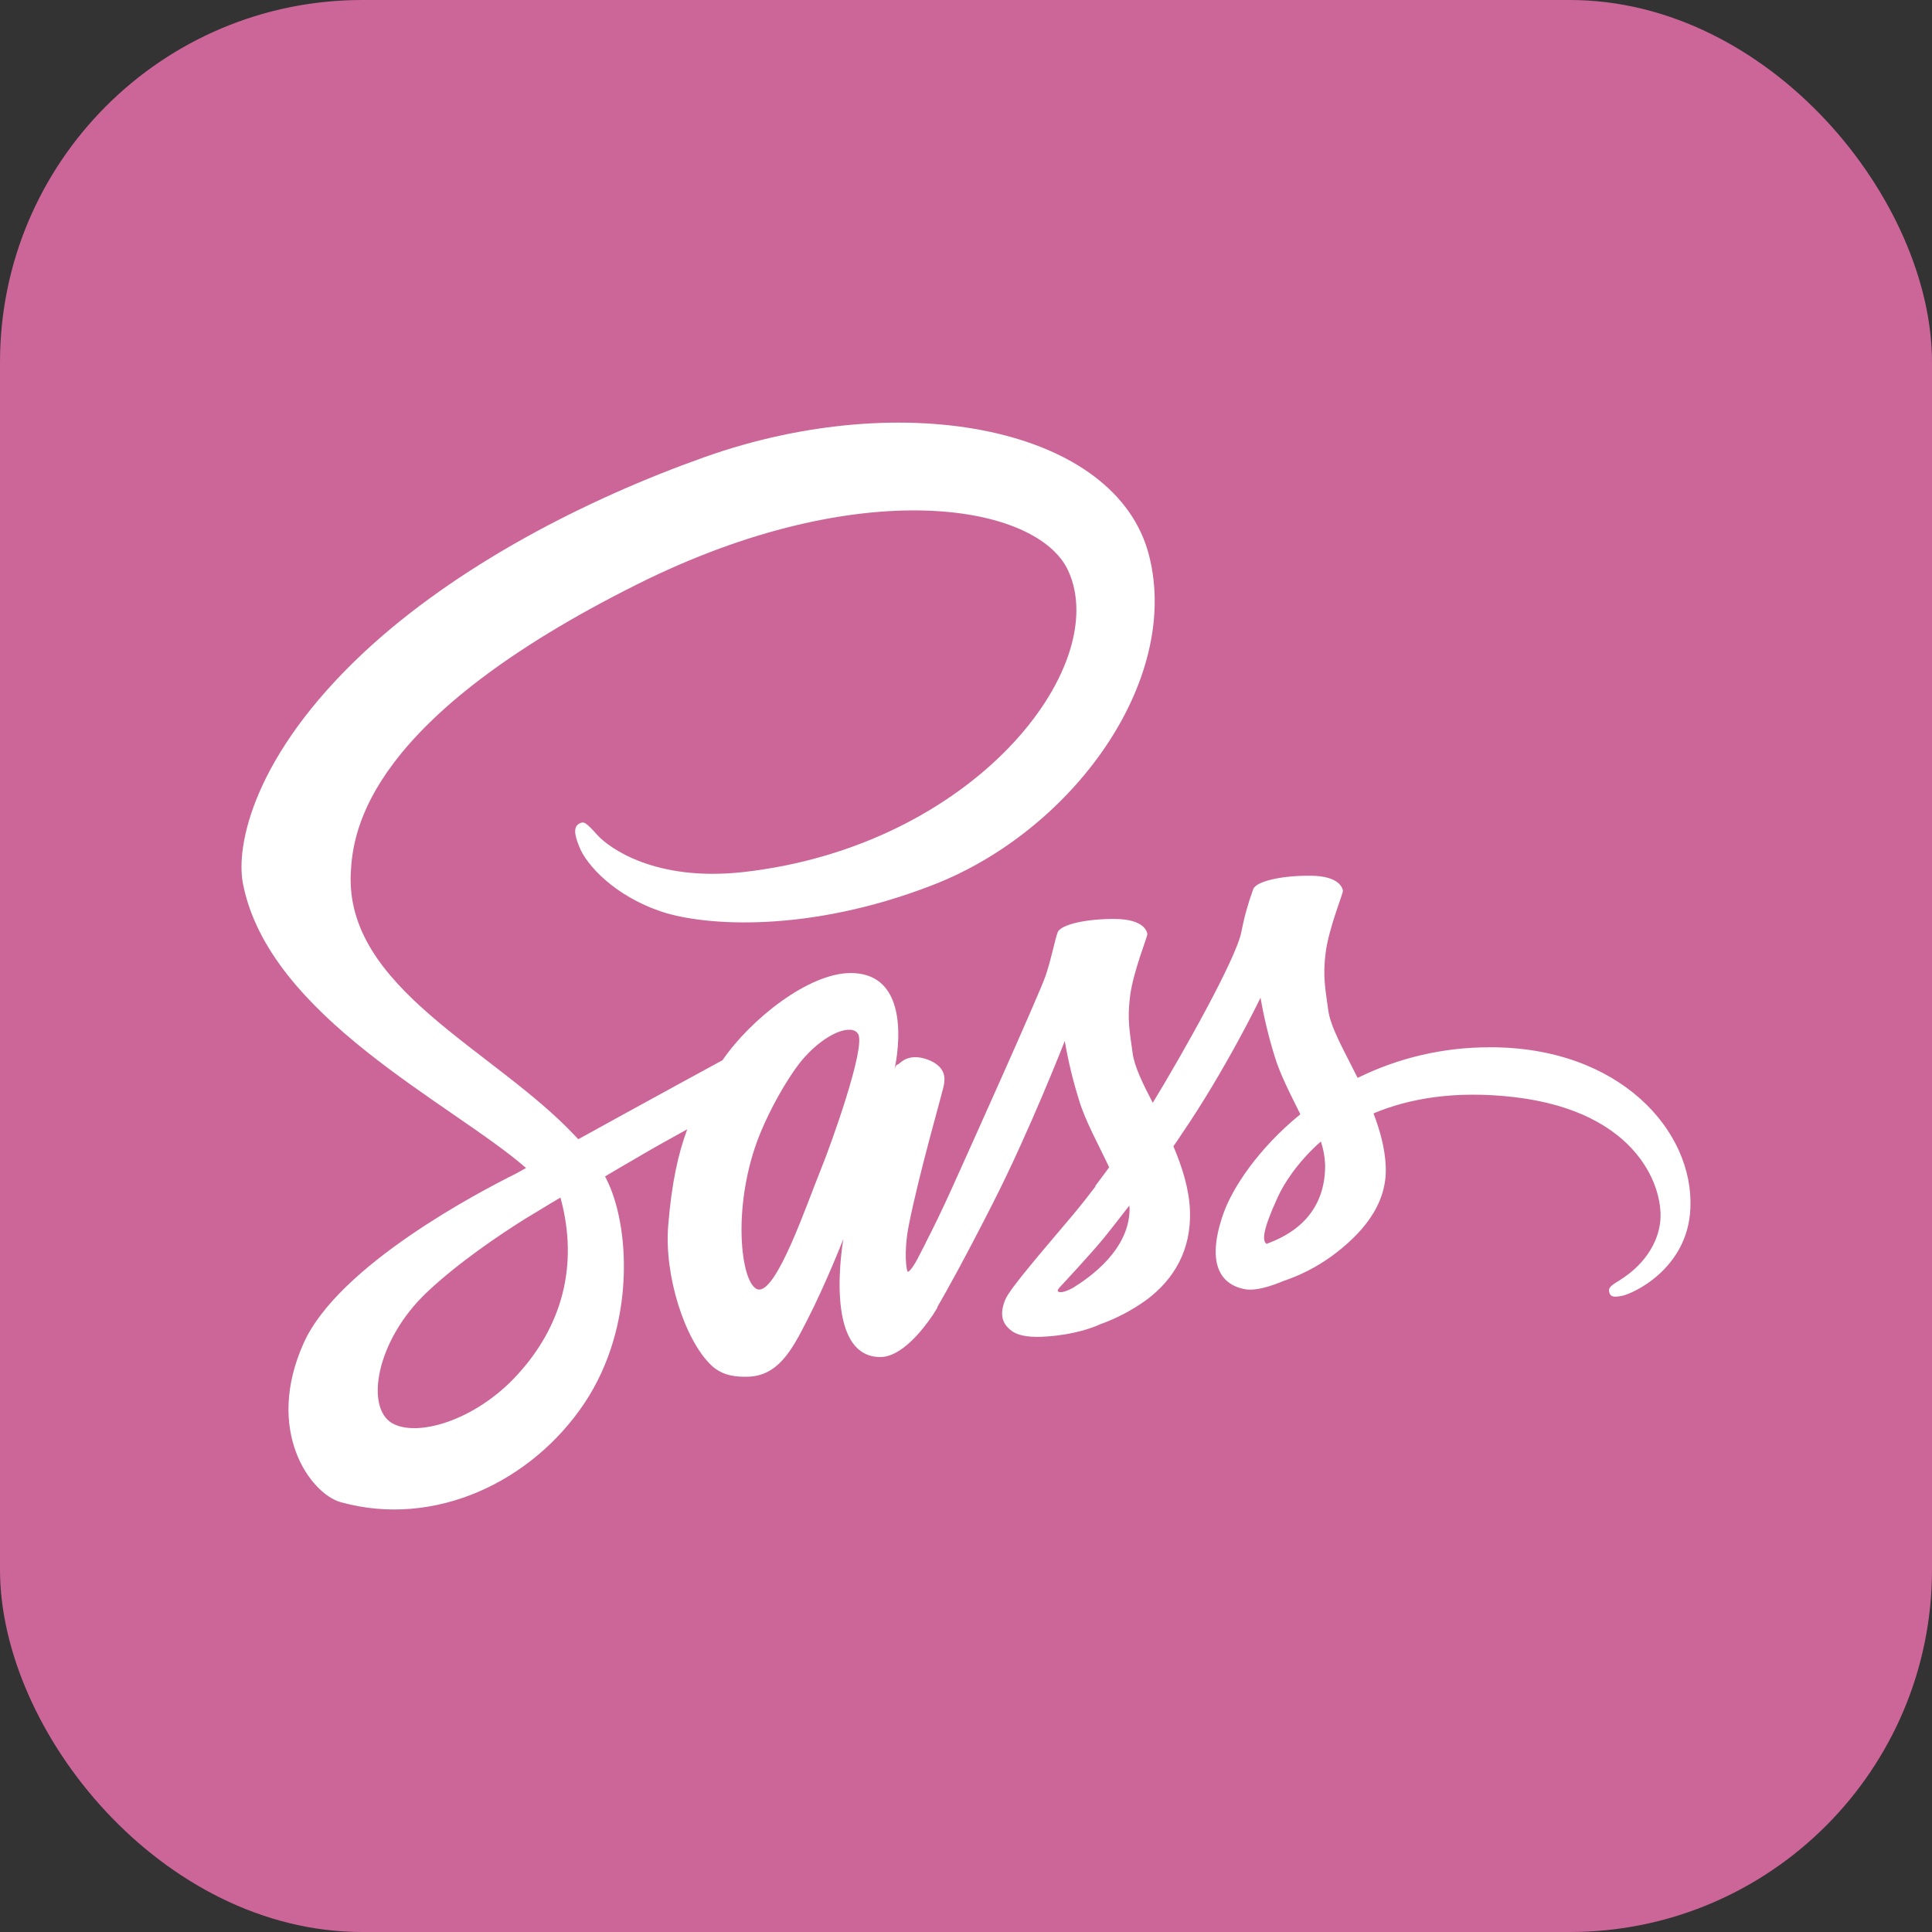 <svg width="48" height="48" viewBox="0 0 48 48" fill="none" xmlns="http://www.w3.org/2000/svg">
<rect x="0" y="0" width="48" height="48" fill="#333333" stroke="none"/>
<rect width="48" height="48" rx="9" fill="#CC6699"/>
<path d="M22.979 30.914C22.962 30.948 22.945 30.975 22.979 30.914ZM36.992 26.02C35.861 26.02 34.744 26.28 33.73 26.78C33.398 26.11 33.054 25.526 32.998 25.087C32.931 24.575 32.858 24.271 32.936 23.664C33.015 23.056 33.37 22.195 33.364 22.134C33.358 22.072 33.285 21.762 32.559 21.757C31.834 21.751 31.209 21.897 31.137 22.089C31.009 22.438 30.909 22.797 30.839 23.163C30.709 23.821 29.388 26.172 28.64 27.399C28.392 26.921 28.184 26.499 28.139 26.161C28.072 25.649 27.999 25.346 28.078 24.738C28.156 24.131 28.511 23.27 28.505 23.208C28.499 23.146 28.426 22.837 27.701 22.831C26.976 22.826 26.351 22.972 26.278 23.163C26.205 23.354 26.126 23.804 25.98 24.237C25.834 24.671 24.074 28.585 23.613 29.604C23.377 30.121 23.174 30.537 23.028 30.819C23.006 30.864 22.989 30.892 22.977 30.914C22.994 30.886 23.006 30.858 23.006 30.869C22.882 31.111 22.809 31.246 22.809 31.246V31.252C22.713 31.432 22.606 31.595 22.555 31.595C22.522 31.595 22.449 31.122 22.572 30.476C22.837 29.114 23.461 26.999 23.456 26.926C23.45 26.887 23.574 26.521 23.045 26.324C22.533 26.139 22.347 26.448 22.302 26.448C22.257 26.448 22.224 26.561 22.224 26.561C22.224 26.561 22.792 24.175 21.133 24.175C20.098 24.175 18.658 25.312 17.95 26.341C17.506 26.583 16.544 27.106 15.531 27.663C15.143 27.877 14.744 28.096 14.367 28.304C14.339 28.276 14.316 28.248 14.288 28.22C12.275 26.071 8.558 24.552 8.716 21.667C8.772 20.615 9.138 17.853 15.863 14.501C21.376 11.755 25.783 12.509 26.542 14.185C27.633 16.576 24.186 21.026 18.461 21.667C16.279 21.909 15.132 21.065 14.845 20.75C14.547 20.418 14.502 20.401 14.39 20.463C14.204 20.564 14.322 20.857 14.39 21.031C14.558 21.476 15.261 22.263 16.459 22.657C17.511 23 20.069 23.191 23.162 21.993C26.637 20.654 29.343 16.925 28.549 13.803C27.742 10.63 22.481 9.59 17.507 11.356C14.543 12.408 11.338 14.062 9.032 16.216C6.294 18.781 5.855 21.014 6.035 21.948C6.676 25.261 11.242 27.421 13.07 29.019C12.98 29.069 12.896 29.114 12.817 29.159C11.901 29.615 8.419 31.437 7.548 33.361C6.564 35.544 7.711 37.107 8.464 37.321C10.815 37.974 13.222 36.798 14.515 34.869C15.808 32.939 15.651 30.419 15.055 29.272C15.05 29.255 15.038 29.244 15.033 29.227C15.269 29.086 15.511 28.945 15.753 28.805C16.219 28.529 16.674 28.276 17.074 28.057C16.849 28.664 16.686 29.395 16.601 30.453C16.5 31.691 17.012 33.294 17.676 33.924C17.968 34.199 18.322 34.205 18.541 34.205C19.318 34.205 19.666 33.564 20.054 32.799C20.532 31.865 20.954 30.779 20.954 30.779C20.954 30.779 20.425 33.715 21.871 33.715C22.399 33.715 22.928 33.035 23.165 32.686V32.692C23.165 32.692 23.176 32.669 23.204 32.624C23.26 32.54 23.288 32.489 23.288 32.489V32.472C23.502 32.107 23.969 31.269 24.672 29.885C25.583 28.096 26.454 25.863 26.454 25.863C26.538 26.354 26.655 26.839 26.803 27.314C26.96 27.849 27.292 28.434 27.557 29.002C27.343 29.294 27.213 29.463 27.213 29.463C27.214 29.467 27.216 29.471 27.219 29.474C27.05 29.699 26.859 29.941 26.662 30.177C25.943 31.032 25.087 32.011 24.975 32.292C24.84 32.624 24.873 32.872 25.132 33.063C25.323 33.209 25.661 33.232 26.015 33.204C26.662 33.159 27.117 33.001 27.337 32.9C27.741 32.755 28.123 32.554 28.472 32.304C29.175 31.786 29.603 31.044 29.564 30.065C29.541 29.525 29.367 28.985 29.153 28.479C29.215 28.389 29.282 28.293 29.344 28.197C30.457 26.572 31.318 24.788 31.318 24.788C31.402 25.278 31.519 25.763 31.667 26.239C31.802 26.694 32.066 27.195 32.307 27.684C31.262 28.534 30.615 29.518 30.39 30.165C29.974 31.363 30.3 31.903 30.913 32.027C31.189 32.083 31.582 31.954 31.875 31.83C32.309 31.685 32.719 31.475 33.089 31.206C33.792 30.688 34.473 29.962 34.428 28.978C34.411 28.534 34.287 28.089 34.124 27.662C35.007 27.291 36.154 27.088 37.616 27.257C40.748 27.622 41.361 29.58 41.243 30.396C41.125 31.211 40.467 31.667 40.248 31.802C40.028 31.937 39.961 31.988 39.978 32.089C40.006 32.235 40.107 32.229 40.293 32.196C40.552 32.151 41.935 31.532 41.997 30.019C42.087 28.106 40.248 26.003 36.99 26.019L36.992 26.02ZM12.851 34.16C11.816 35.291 10.365 35.718 9.741 35.358C9.072 34.969 9.336 33.305 10.613 32.1C11.389 31.369 12.389 30.694 13.053 30.277C13.205 30.188 13.424 30.052 13.694 29.889C13.739 29.861 13.762 29.85 13.762 29.85C13.812 29.816 13.869 29.788 13.925 29.754C14.391 31.464 13.942 32.972 12.851 34.159V34.16ZM20.408 29.019C20.048 29.902 19.29 32.152 18.828 32.034C18.435 31.932 18.193 30.217 18.75 28.529C19.031 27.68 19.627 26.667 19.982 26.274C20.549 25.638 21.173 25.436 21.32 25.689C21.517 26.02 20.633 28.467 20.408 29.019ZM26.652 32C26.5 32.079 26.36 32.129 26.292 32.09C26.241 32.062 26.354 31.955 26.354 31.955C26.354 31.955 27.136 31.117 27.445 30.734C27.625 30.509 27.833 30.245 28.058 29.952C28.058 29.98 28.064 30.009 28.064 30.042C28.056 31.049 27.089 31.73 26.651 32H26.652ZM31.466 30.903C31.354 30.824 31.37 30.56 31.747 29.739C31.893 29.418 32.23 28.878 32.816 28.36C32.882 28.556 32.918 28.761 32.923 28.968C32.917 30.234 32.012 30.706 31.467 30.903H31.466Z" fill="white"/>
</svg>
